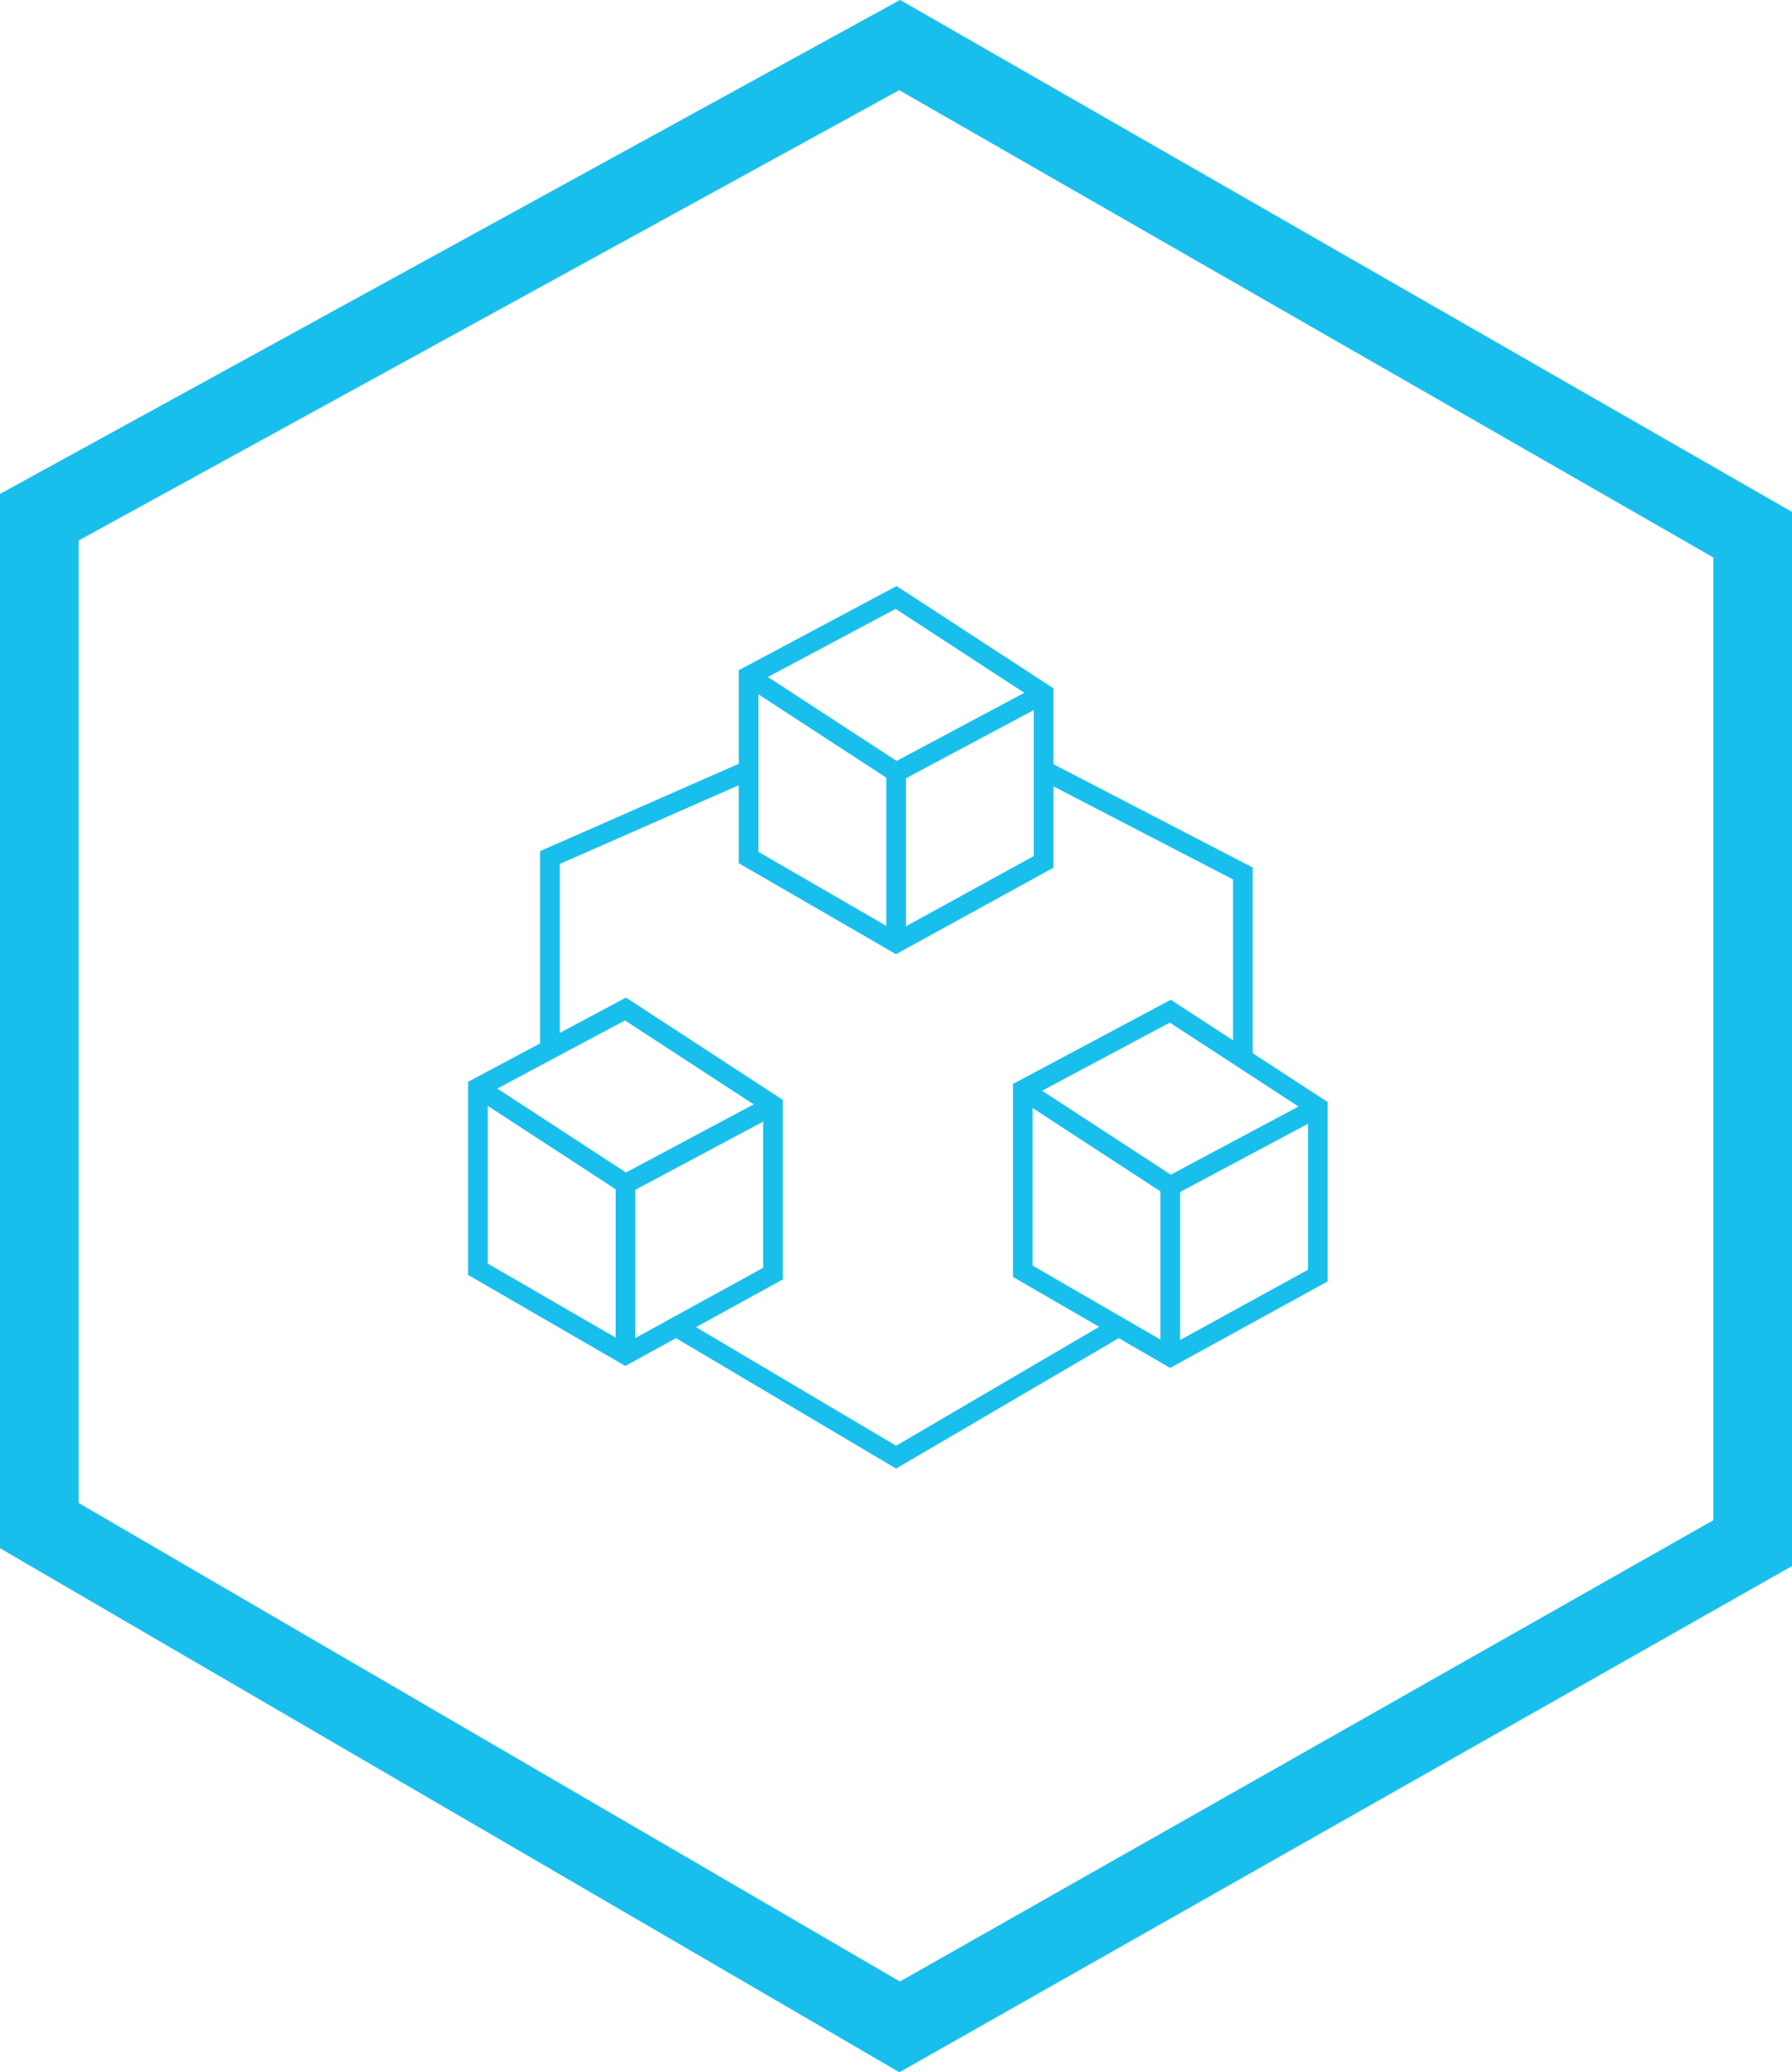 <?xml version="1.0" encoding="UTF-8"?>
<svg id="Capa_2" data-name="Capa 2" xmlns="http://www.w3.org/2000/svg" viewBox="0 0 91.11 105.34">
  <defs>
    <style>
      .cls-1 {
        stroke-width: 4px;
      }

      .cls-1, .cls-2 {
        fill: none;
        stroke: #19bfec;
        stroke-miterlimit: 10;
      }
    </style>
  </defs>
  <polygon class="cls-1" points="45.74 2.29 2 26.29 2 77.55 45.74 103.03 89.11 78.44 89.11 27.18 45.74 2.29"/>
  <polygon class="cls-2" points="24.3 55.29 24.3 64.52 31.8 68.86 39.3 64.74 39.3 56.18 31.8 51.29 24.3 55.29"/>
  <polyline class="cls-2" points="24.3 55.29 31.8 60.18 39.3 56.18"/>
  <line class="cls-2" x1="31.8" y1="60.18" x2="31.8" y2="68.86"/>
  <polygon class="cls-2" points="52 55.4 52 64.62 59.5 68.96 67 64.84 67 56.29 59.5 51.4 52 55.4"/>
  <polyline class="cls-2" points="52 55.4 59.5 60.29 67 56.29"/>
  <line class="cls-2" x1="59.5" y1="60.29" x2="59.5" y2="68.96"/>
  <polygon class="cls-2" points="38.06 34.37 38.06 43.59 45.56 47.93 53.06 43.81 53.06 35.26 45.56 30.37 38.06 34.37"/>
  <polyline class="cls-2" points="38.06 34.37 45.56 39.26 53.06 35.26"/>
  <line class="cls-2" x1="45.56" y1="39.26" x2="45.56" y2="47.93"/>
  <polyline class="cls-2" points="38.06 39.15 27.96 43.59 27.96 53.34"/>
  <polyline class="cls-2" points="34.37 67.44 45.56 74.07 56.88 67.44"/>
  <polyline class="cls-2" points="53.06 39.15 63.19 44.4 63.19 53.72"/>
</svg>